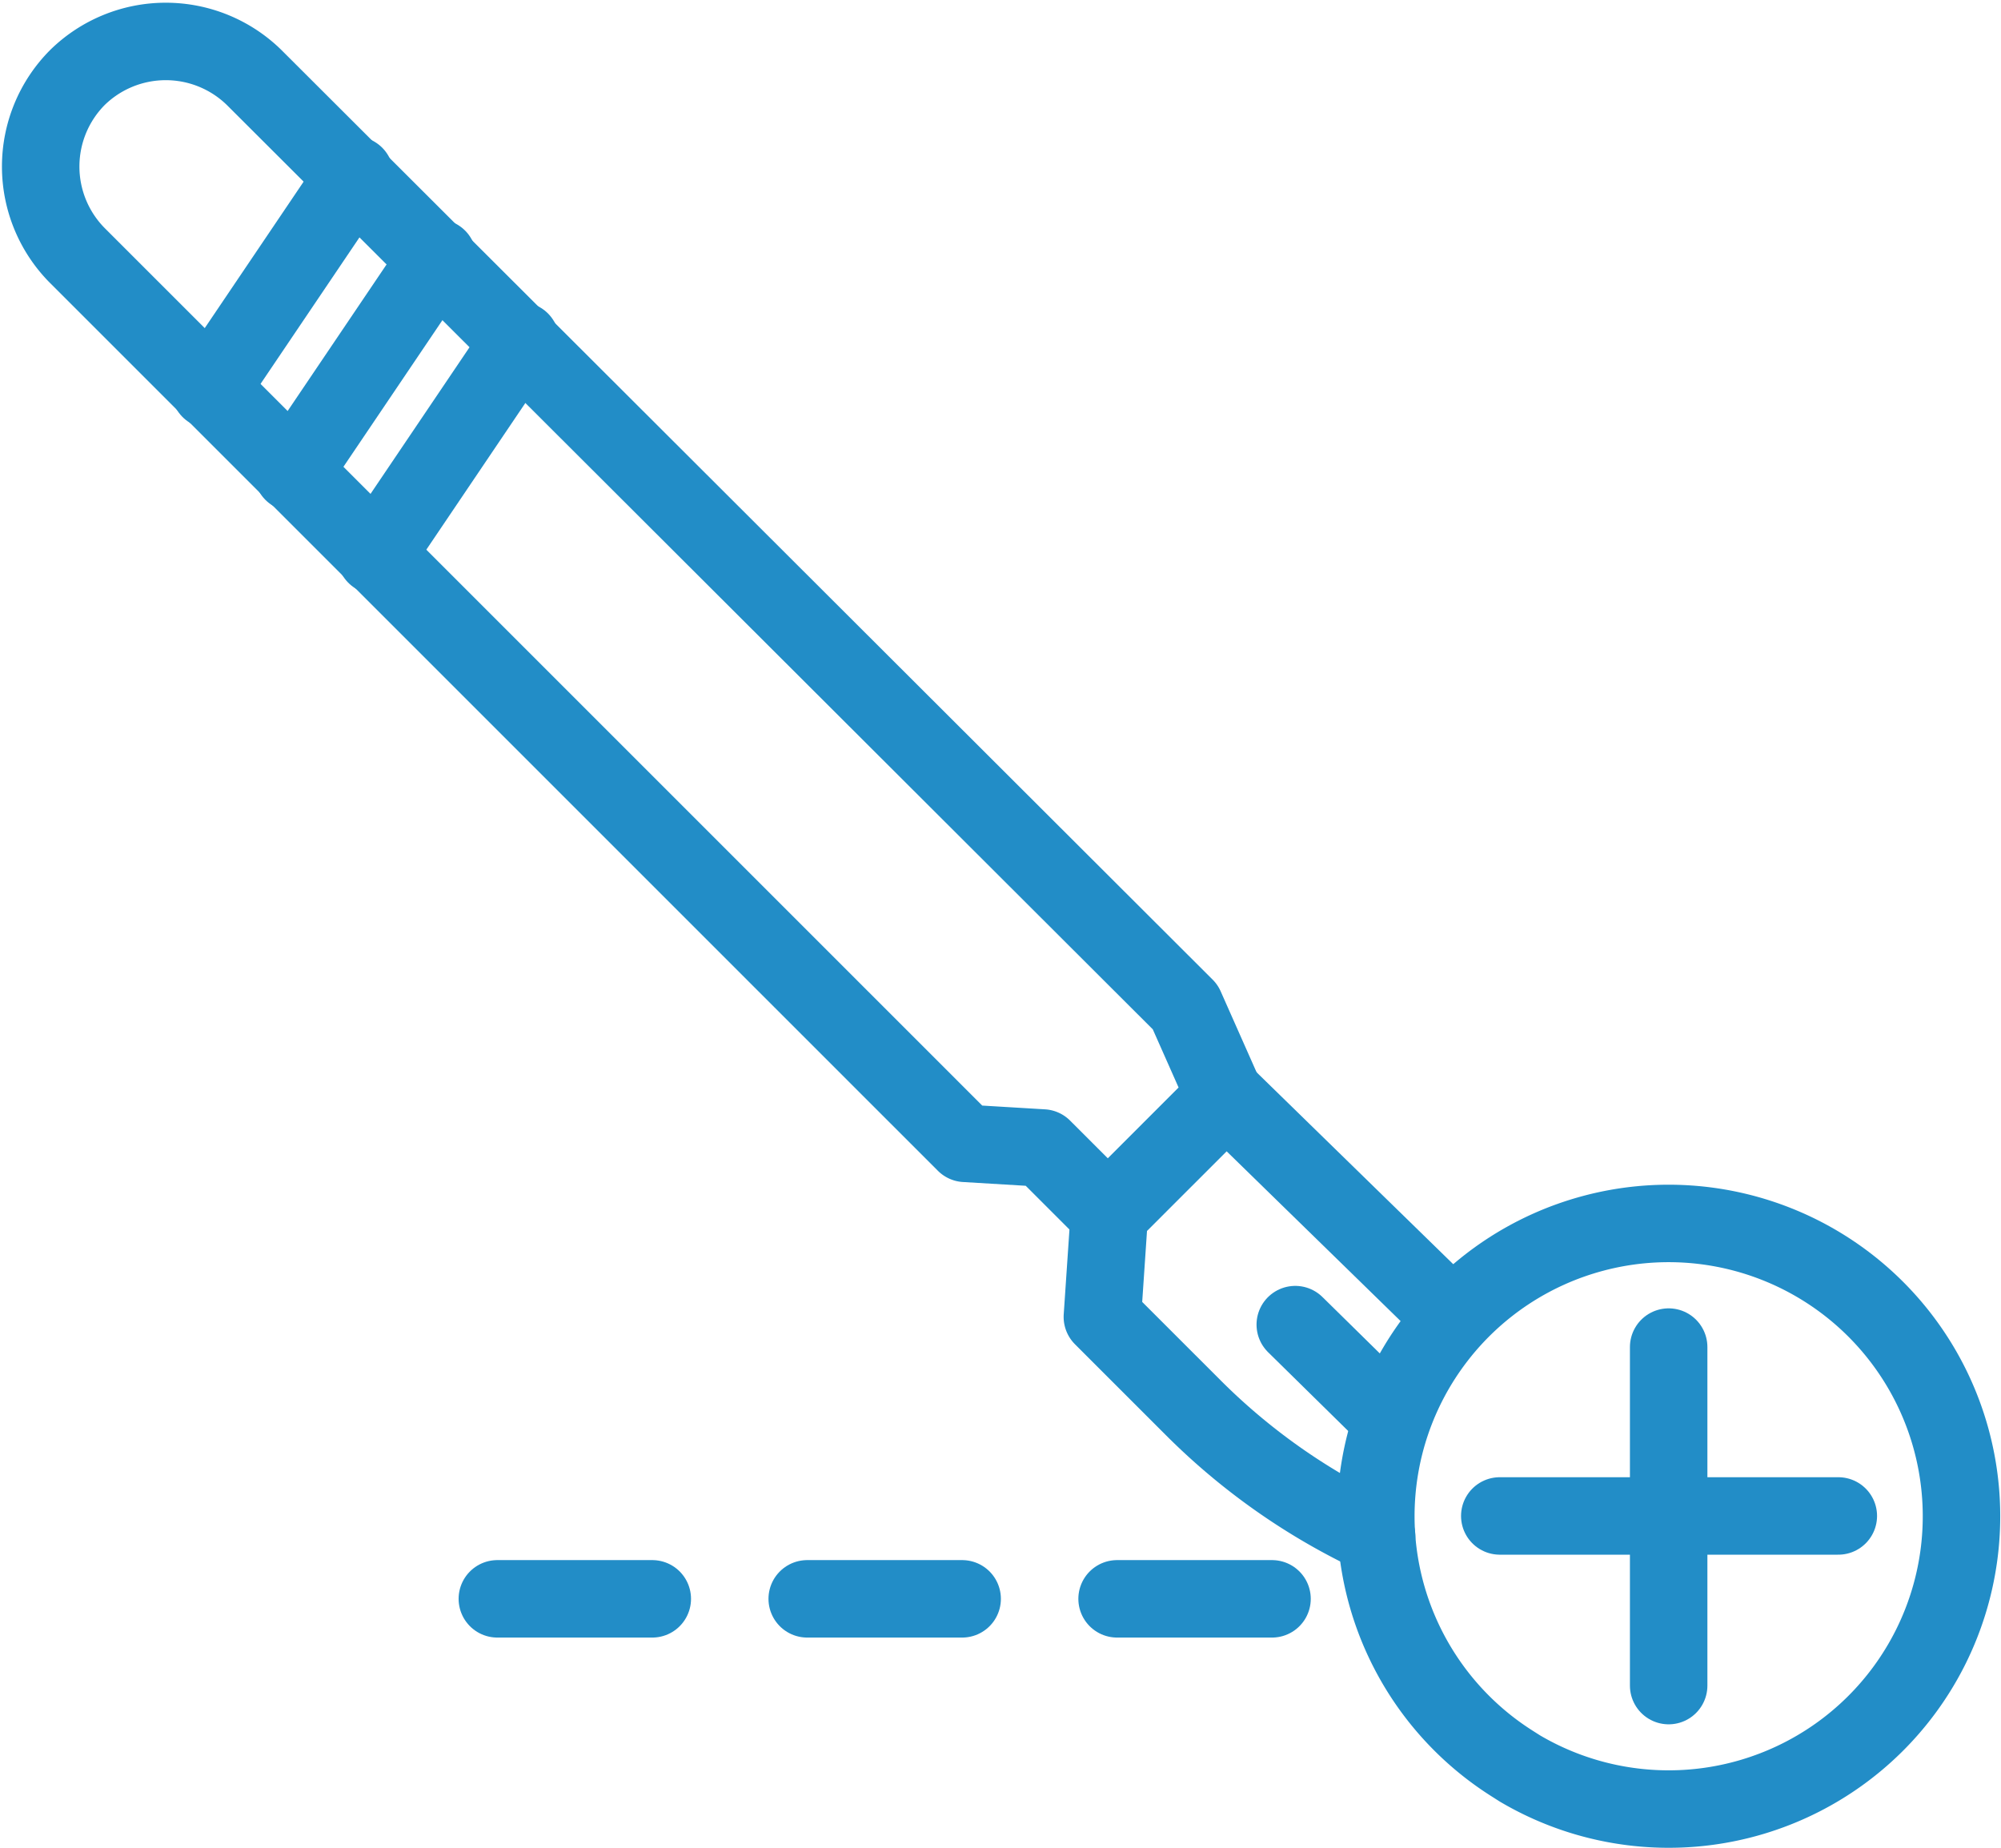 <svg xmlns="http://www.w3.org/2000/svg" width="25.83" height="23.86" viewBox="0 0 25.83 23.86">
  <g id="new-surgery" data-name="Layer 2">
    <g id="Layer_25" data-name="Layer 25">
      <g>
        <line x1="6.42" y1="20.64" x2="17.89" y2="20.64" fill="none" stroke="#228dc7" stroke-linecap="round" stroke-linejoin="round" stroke-dasharray="2"/>
        <g>
          <path d="M1,1H1a1.63,1.63,0,0,0,0,2.3L12.46,14.76l1,.06.84.84,1.51-1.51L15.3,13,3.28,1A1.63,1.63,0,0,0,1,1Z" fill="none" stroke="#228dc7" stroke-linecap="round" stroke-linejoin="round"/>
          <path d="M17.77,19.83a8.31,8.31,0,0,1-2.36-1.65L14.23,17l.09-1.33,1.51-1.51L18.74,17" fill="none" stroke="#228dc7" stroke-linecap="round" stroke-linejoin="round"/>
          <line x1="16.72" y1="17.1" x2="17.93" y2="18.29" fill="none" stroke="#228dc7" stroke-linecap="round" stroke-linejoin="round"/>
          <line x1="4.58" y1="2.26" x2="2.71" y2="5.03" fill="none" stroke="#228dc7" stroke-linecap="round" stroke-linejoin="round"/>
          <line x1="5.65" y1="3.33" x2="3.78" y2="6.1" fill="none" stroke="#228dc7" stroke-linecap="round" stroke-linejoin="round"/>
          <line x1="6.72" y1="4.4" x2="4.85" y2="7.17" fill="none" stroke="#228dc7" stroke-linecap="round" stroke-linejoin="round"/>
        </g>
        <g>
          <g>
            <line x1="21.54" y1="17.39" x2="21.54" y2="21.76" fill="none" stroke="#228dc7" stroke-linecap="round" stroke-linejoin="round"/>
            <line x1="23.73" y1="19.57" x2="19.36" y2="19.57" fill="none" stroke="#228dc7" stroke-linecap="round" stroke-linejoin="round"/>
          </g>
          <path d="M17.76,19.57a3.78,3.78,0,1,1,1.86,3.26l-.11-.07A3.78,3.78,0,0,1,17.76,19.57Z" fill="none" stroke="#228dc7" stroke-linecap="round" stroke-linejoin="round"/>
        </g>
      </g>
    </g>
  </g>
</svg>
